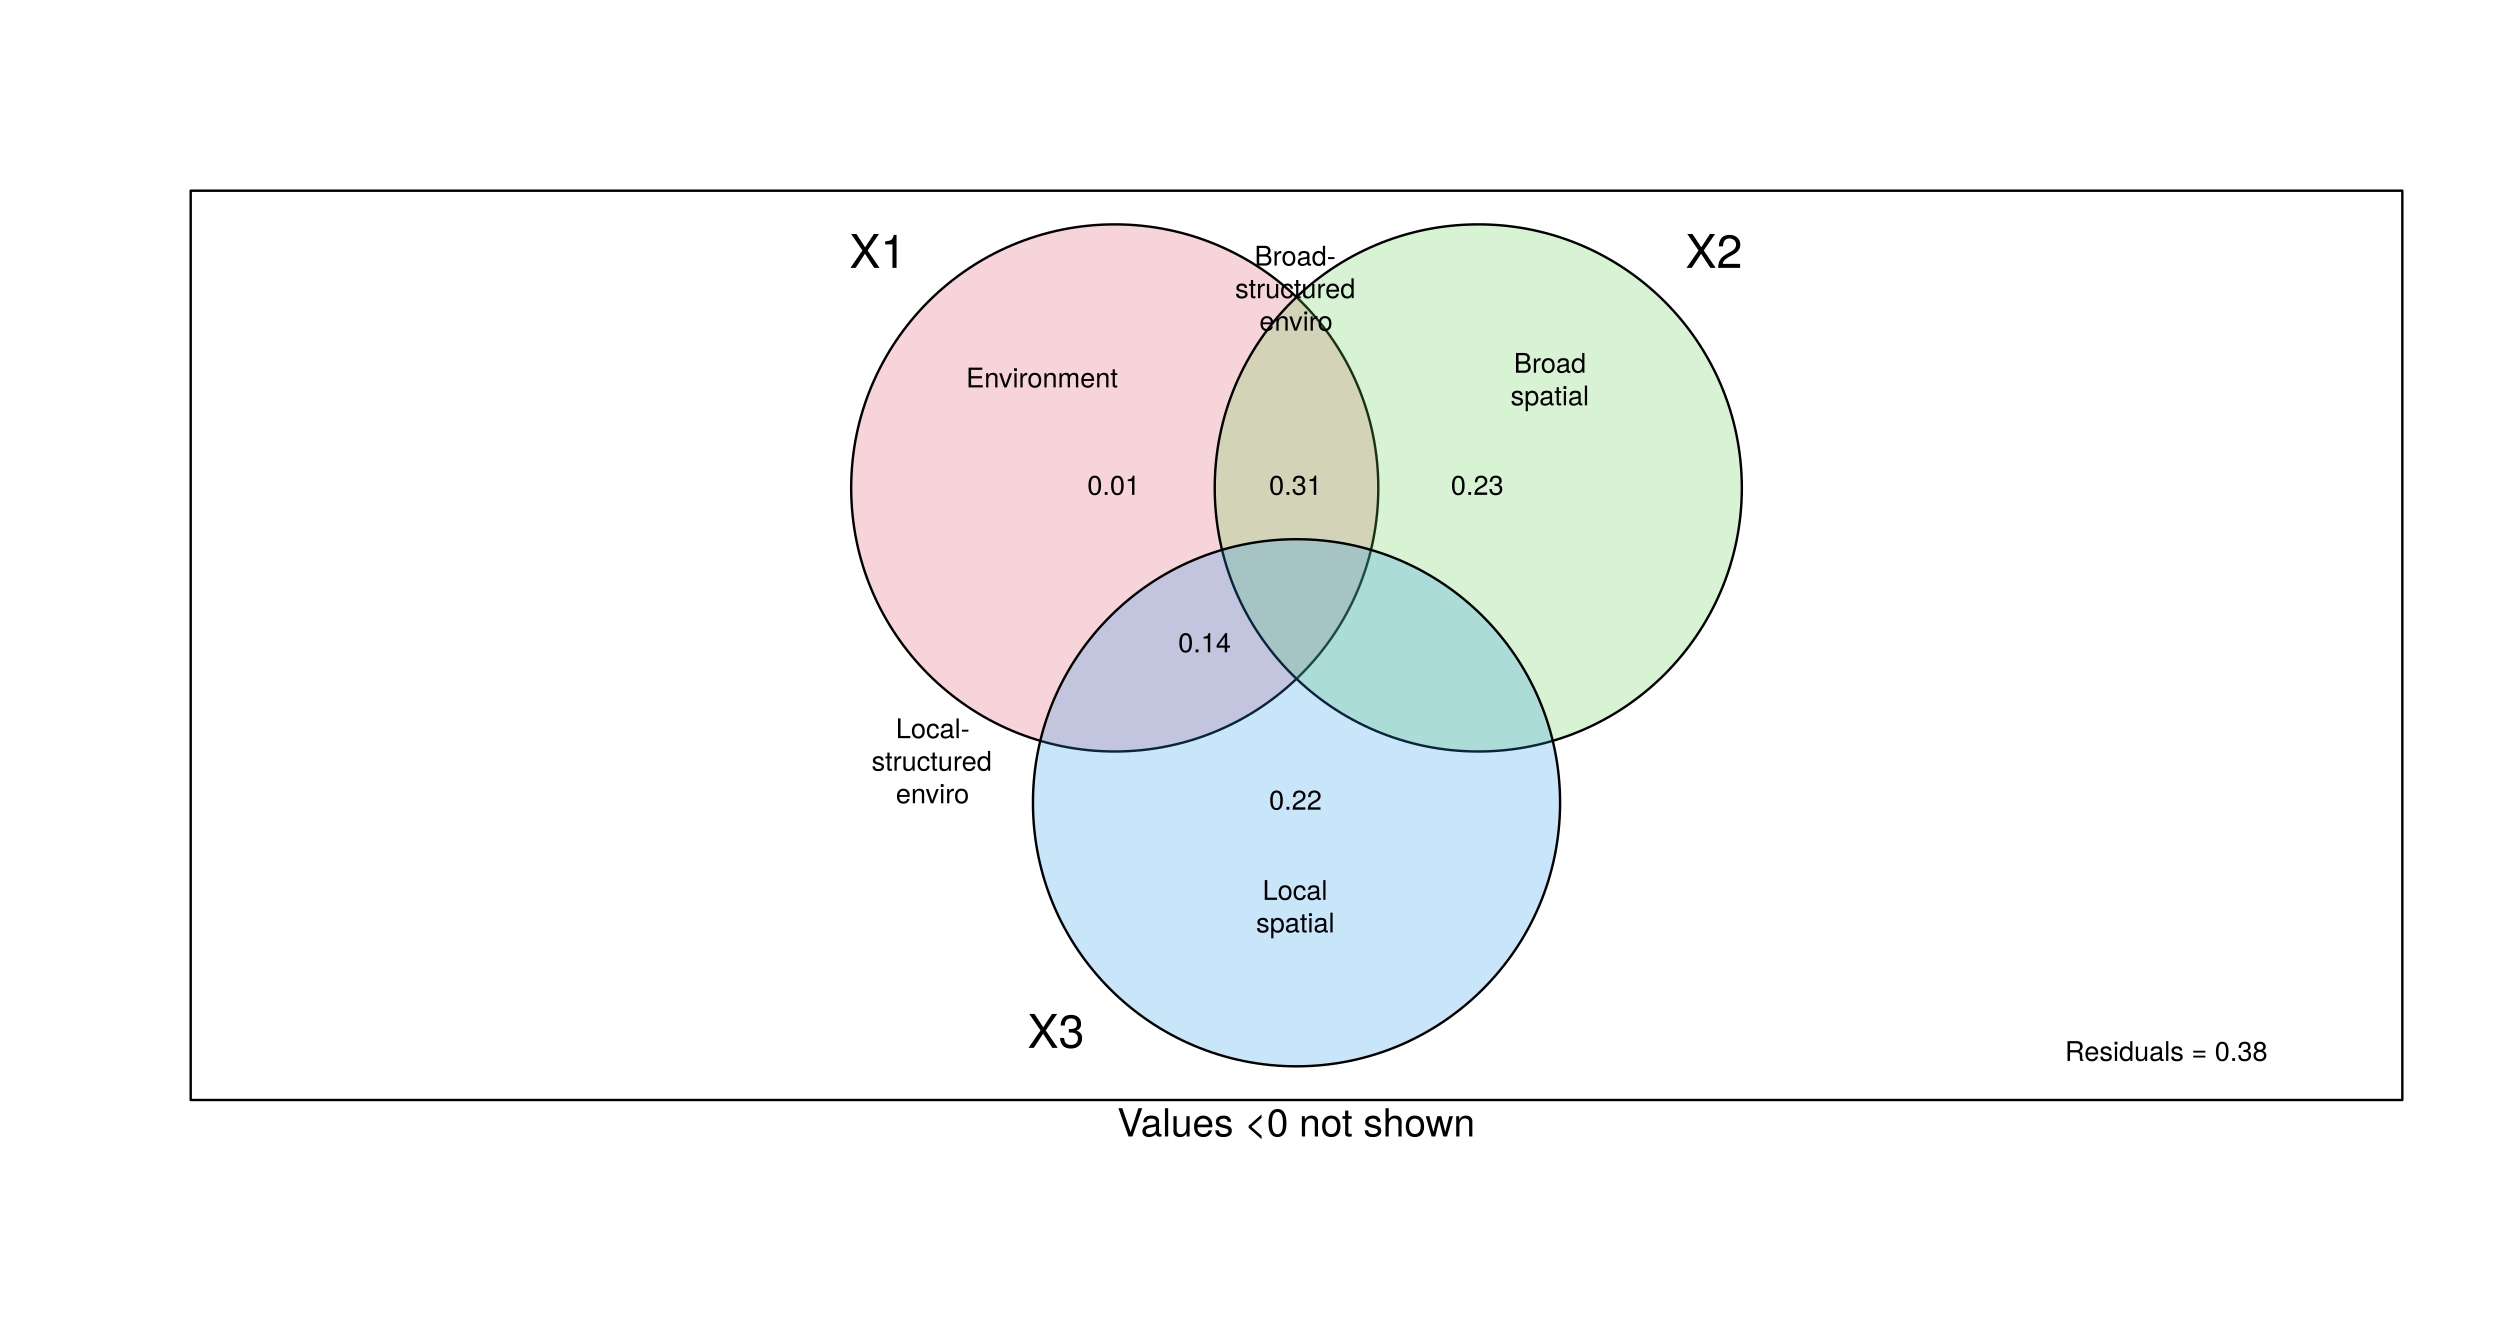 <?xml version="1.0" encoding="UTF-8"?>
<svg xmlns="http://www.w3.org/2000/svg" xmlns:xlink="http://www.w3.org/1999/xlink" width="774pt" height="414pt" viewBox="0 0 774 414" version="1.1">
<defs>
<g>
<symbol overflow="visible" id="glyph0-0">
<path style="stroke:none;" d=""/>
</symbol>
<symbol overflow="visible" id="glyph0-1">
<path style="stroke:none;" d="M 9.344 0 L 5.641 -5.391 L 9.172 -10.5 L 7.578 -10.5 L 4.875 -6.375 L 2.172 -10.5 L 0.547 -10.5 L 4.031 -5.391 L 0.312 0 L 1.938 0 L 4.828 -4.375 L 7.688 0 Z M 9.344 0 "/>
</symbol>
<symbol overflow="visible" id="glyph0-2">
<path style="stroke:none;" d="M 5 0 L 5 -10.219 L 4.156 -10.219 C 3.719 -8.641 3.422 -8.422 1.469 -8.188 L 1.469 -7.281 L 3.734 -7.281 L 3.734 0 Z M 5 0 "/>
</symbol>
<symbol overflow="visible" id="glyph0-3">
<path style="stroke:none;" d="M 7.359 -7.219 C 7.359 -8.953 6.016 -10.219 4.094 -10.219 C 2 -10.219 0.797 -9.141 0.719 -6.672 L 1.984 -6.672 C 2.094 -8.391 2.797 -9.109 4.047 -9.109 C 5.203 -9.109 6.062 -8.281 6.062 -7.188 C 6.062 -6.375 5.594 -5.688 4.688 -5.172 L 3.359 -4.422 C 1.219 -3.219 0.609 -2.25 0.484 0 L 7.297 0 L 7.297 -1.25 L 1.922 -1.25 C 2.047 -2.094 2.5 -2.625 3.766 -3.359 L 5.203 -4.141 C 6.625 -4.891 7.359 -5.969 7.359 -7.219 Z M 7.359 -7.219 "/>
</symbol>
<symbol overflow="visible" id="glyph0-4">
<path style="stroke:none;" d="M 7.297 -2.969 C 7.297 -4.203 6.781 -4.922 5.562 -5.344 C 6.516 -5.719 6.984 -6.375 6.984 -7.406 C 6.984 -9.156 5.812 -10.219 3.875 -10.219 C 1.812 -10.219 0.719 -9.094 0.672 -6.922 L 1.938 -6.922 C 1.969 -8.422 2.594 -9.109 3.891 -9.109 C 5.016 -9.109 5.688 -8.438 5.688 -7.359 C 5.688 -6.266 5.219 -5.812 3.188 -5.812 L 3.188 -4.75 L 3.875 -4.75 C 5.266 -4.75 6 -4.094 6 -2.953 C 6 -1.672 5.203 -0.906 3.875 -0.906 C 2.5 -0.906 1.812 -1.594 1.734 -3.078 L 0.469 -3.078 C 0.625 -0.812 1.75 0.219 3.828 0.219 C 5.938 0.219 7.297 -1.031 7.297 -2.969 Z M 7.297 -2.969 "/>
</symbol>
<symbol overflow="visible" id="glyph1-0">
<path style="stroke:none;" d=""/>
</symbol>
<symbol overflow="visible" id="glyph1-1">
<path style="stroke:none;" d="M 4.266 -2.859 C 4.266 -4.938 3.609 -5.953 2.312 -5.953 C 1.031 -5.953 0.359 -4.922 0.359 -2.922 C 0.359 -0.906 1.031 0.125 2.312 0.125 C 3.578 0.125 4.266 -0.906 4.266 -2.859 Z M 3.5 -2.938 C 3.5 -1.25 3.125 -0.484 2.297 -0.484 C 1.516 -0.484 1.125 -1.281 1.125 -2.906 C 1.125 -4.547 1.516 -5.297 2.312 -5.297 C 3.109 -5.297 3.5 -4.531 3.5 -2.938 Z M 3.5 -2.938 "/>
</symbol>
<symbol overflow="visible" id="glyph1-2">
<path style="stroke:none;" d="M 1.609 0 L 1.609 -0.875 L 0.734 -0.875 L 0.734 0 Z M 1.609 0 "/>
</symbol>
<symbol overflow="visible" id="glyph1-3">
<path style="stroke:none;" d="M 2.922 0 L 2.922 -5.953 L 2.422 -5.953 C 2.172 -5.047 2 -4.922 0.859 -4.781 L 0.859 -4.25 L 2.172 -4.25 L 2.172 0 Z M 2.922 0 "/>
</symbol>
<symbol overflow="visible" id="glyph1-4">
<path style="stroke:none;" d="M 4.297 -4.219 C 4.297 -5.219 3.516 -5.953 2.391 -5.953 C 1.172 -5.953 0.469 -5.344 0.422 -3.891 L 1.156 -3.891 C 1.219 -4.891 1.625 -5.312 2.359 -5.312 C 3.031 -5.312 3.531 -4.828 3.531 -4.188 C 3.531 -3.719 3.266 -3.328 2.734 -3.016 L 1.953 -2.578 C 0.719 -1.875 0.359 -1.312 0.281 0 L 4.25 0 L 4.25 -0.734 L 1.125 -0.734 C 1.188 -1.219 1.469 -1.531 2.188 -1.953 L 3.031 -2.406 C 3.859 -2.859 4.297 -3.484 4.297 -4.219 Z M 4.297 -4.219 "/>
</symbol>
<symbol overflow="visible" id="glyph1-5">
<path style="stroke:none;" d="M 4.25 -1.734 C 4.25 -2.453 3.953 -2.875 3.25 -3.125 C 3.797 -3.344 4.078 -3.719 4.078 -4.328 C 4.078 -5.344 3.391 -5.953 2.266 -5.953 C 1.062 -5.953 0.422 -5.297 0.391 -4.031 L 1.141 -4.031 C 1.156 -4.922 1.516 -5.312 2.266 -5.312 C 2.922 -5.312 3.328 -4.922 3.328 -4.297 C 3.328 -3.656 3.047 -3.391 1.859 -3.391 L 1.859 -2.781 L 2.266 -2.781 C 3.078 -2.781 3.5 -2.391 3.5 -1.719 C 3.5 -0.969 3.031 -0.531 2.266 -0.531 C 1.453 -0.531 1.062 -0.938 1.016 -1.797 L 0.266 -1.797 C 0.359 -0.469 1.016 0.125 2.234 0.125 C 3.469 0.125 4.25 -0.609 4.25 -1.734 Z M 4.25 -1.734 "/>
</symbol>
<symbol overflow="visible" id="glyph1-6">
<path style="stroke:none;" d=""/>
</symbol>
<symbol overflow="visible" id="glyph1-7">
<path style="stroke:none;" d="M 4.375 -1.422 L 4.375 -2.094 L 3.484 -2.094 L 3.484 -5.953 L 2.938 -5.953 L 0.234 -2.203 L 0.234 -1.422 L 2.75 -1.422 L 2.75 0 L 3.484 0 L 3.484 -1.422 Z M 2.75 -2.094 L 0.875 -2.094 L 2.75 -4.703 Z M 2.75 -2.094 "/>
</symbol>
<symbol overflow="visible" id="glyph1-8">
<path style="stroke:none;" d="M 5.703 0 L 5.703 -0.188 C 5.406 -0.391 5.344 -0.609 5.344 -1.422 C 5.328 -2.438 5.172 -2.734 4.5 -3.031 C 5.188 -3.359 5.469 -3.797 5.469 -4.484 C 5.469 -5.547 4.812 -6.125 3.609 -6.125 L 0.781 -6.125 L 0.781 0 L 1.562 0 L 1.562 -2.641 L 3.578 -2.641 C 4.266 -2.641 4.594 -2.297 4.594 -1.547 L 4.578 -1 C 4.578 -0.625 4.656 -0.25 4.766 0 Z M 4.656 -4.375 C 4.656 -3.656 4.281 -3.328 3.453 -3.328 L 1.562 -3.328 L 1.562 -5.438 L 3.453 -5.438 C 4.328 -5.438 4.656 -5.062 4.656 -4.375 Z M 4.656 -4.375 "/>
</symbol>
<symbol overflow="visible" id="glyph1-9">
<path style="stroke:none;" d="M 4.312 -2 C 4.312 -2.641 4.266 -3.047 4.141 -3.375 C 3.844 -4.094 3.172 -4.531 2.359 -4.531 C 1.125 -4.531 0.344 -3.625 0.344 -2.172 C 0.344 -0.734 1.094 0.125 2.344 0.125 C 3.344 0.125 4.047 -0.453 4.219 -1.344 L 3.516 -1.344 C 3.328 -0.75 2.922 -0.516 2.359 -0.516 C 1.625 -0.516 1.078 -0.984 1.062 -2 Z M 3.562 -2.625 C 3.562 -2.625 3.562 -2.594 3.562 -2.578 L 1.078 -2.578 C 1.141 -3.359 1.641 -3.891 2.344 -3.891 C 3.031 -3.891 3.562 -3.312 3.562 -2.625 Z M 3.562 -2.625 "/>
</symbol>
<symbol overflow="visible" id="glyph1-10">
<path style="stroke:none;" d="M 3.859 -1.234 C 3.859 -1.891 3.484 -2.219 2.609 -2.422 L 1.938 -2.594 C 1.375 -2.719 1.125 -2.906 1.125 -3.219 C 1.125 -3.625 1.484 -3.891 2.062 -3.891 C 2.625 -3.891 2.922 -3.641 2.938 -3.172 L 3.688 -3.172 C 3.672 -4.047 3.109 -4.531 2.078 -4.531 C 1.062 -4.531 0.391 -4 0.391 -3.188 C 0.391 -2.5 0.75 -2.172 1.797 -1.922 L 2.453 -1.75 C 2.938 -1.641 3.125 -1.5 3.125 -1.172 C 3.125 -0.766 2.719 -0.516 2.094 -0.516 C 1.469 -0.516 1.125 -0.672 1.031 -1.344 L 0.281 -1.344 C 0.312 -0.328 0.891 0.125 2.047 0.125 C 3.156 0.125 3.859 -0.391 3.859 -1.234 Z M 3.859 -1.234 "/>
</symbol>
<symbol overflow="visible" id="glyph1-11">
<path style="stroke:none;" d="M 1.281 0 L 1.281 -4.406 L 0.594 -4.406 L 0.594 0 Z M 1.375 -5.062 L 1.375 -5.938 L 0.5 -5.938 L 0.5 -5.062 Z M 1.375 -5.062 "/>
</symbol>
<symbol overflow="visible" id="glyph1-12">
<path style="stroke:none;" d="M 4.156 0 L 4.156 -6.125 L 3.469 -6.125 L 3.469 -3.844 C 3.172 -4.297 2.703 -4.531 2.109 -4.531 C 0.969 -4.531 0.219 -3.641 0.219 -2.25 C 0.219 -0.75 0.953 0.125 2.141 0.125 C 2.734 0.125 3.156 -0.094 3.531 -0.641 L 3.531 0 Z M 3.469 -2.188 C 3.469 -1.172 2.969 -0.531 2.234 -0.531 C 1.469 -0.531 0.953 -1.172 0.953 -2.203 C 0.953 -3.234 1.469 -3.875 2.234 -3.875 C 2.984 -3.875 3.469 -3.203 3.469 -2.188 Z M 3.469 -2.188 "/>
</symbol>
<symbol overflow="visible" id="glyph1-13">
<path style="stroke:none;" d="M 4.047 0 L 4.047 -4.406 L 3.359 -4.406 L 3.359 -1.969 C 3.359 -1.078 2.891 -0.484 2.156 -0.484 C 1.594 -0.484 1.25 -0.828 1.25 -1.359 L 1.25 -4.406 L 0.547 -4.406 L 0.547 -1.078 C 0.547 -0.344 1.094 0.125 1.953 0.125 C 2.594 0.125 3.016 -0.094 3.422 -0.688 L 3.422 0 Z M 4.047 0 "/>
</symbol>
<symbol overflow="visible" id="glyph1-14">
<path style="stroke:none;" d="M 4.5 -0.016 L 4.5 -0.547 C 4.422 -0.531 4.391 -0.531 4.344 -0.531 C 4.109 -0.531 3.969 -0.656 3.969 -0.875 L 3.969 -3.328 C 3.969 -4.109 3.391 -4.531 2.312 -4.531 C 1.25 -4.531 0.594 -4.125 0.547 -3.109 L 1.25 -3.109 C 1.312 -3.641 1.625 -3.891 2.281 -3.891 C 2.922 -3.891 3.266 -3.641 3.266 -3.234 L 3.266 -3.047 C 3.266 -2.75 3.094 -2.625 2.531 -2.562 C 1.547 -2.422 1.391 -2.391 1.125 -2.281 C 0.609 -2.078 0.359 -1.688 0.359 -1.141 C 0.359 -0.344 0.906 0.125 1.797 0.125 C 2.359 0.125 2.906 -0.109 3.297 -0.516 C 3.375 -0.188 3.672 0.062 4.016 0.062 C 4.156 0.062 4.266 0.047 4.5 -0.016 Z M 3.266 -1.516 C 3.266 -0.891 2.625 -0.484 1.953 -0.484 C 1.406 -0.484 1.078 -0.688 1.078 -1.156 C 1.078 -1.625 1.391 -1.828 2.141 -1.938 C 2.891 -2.031 3.031 -2.062 3.266 -2.172 Z M 3.266 -1.516 "/>
</symbol>
<symbol overflow="visible" id="glyph1-15">
<path style="stroke:none;" d="M 1.266 0 L 1.266 -6.125 L 0.578 -6.125 L 0.578 0 Z M 1.266 0 "/>
</symbol>
<symbol overflow="visible" id="glyph1-16">
<path style="stroke:none;" d="M 4.344 -2.578 L 4.344 -3.156 L 0.578 -3.156 L 0.578 -2.578 Z M 4.344 -1.047 L 4.344 -1.625 L 0.578 -1.625 L 0.578 -1.047 Z M 4.344 -1.047 "/>
</symbol>
<symbol overflow="visible" id="glyph1-17">
<path style="stroke:none;" d="M 4.312 -1.688 C 4.312 -2.344 3.969 -2.812 3.281 -3.141 C 3.906 -3.5 4.109 -3.812 4.109 -4.375 C 4.109 -5.297 3.375 -5.953 2.312 -5.953 C 1.266 -5.953 0.516 -5.297 0.516 -4.375 C 0.516 -3.812 0.719 -3.516 1.328 -3.141 C 0.641 -2.812 0.312 -2.344 0.312 -1.688 C 0.312 -0.594 1.141 0.125 2.312 0.125 C 3.484 0.125 4.312 -0.594 4.312 -1.688 Z M 3.344 -4.359 C 3.344 -3.797 2.938 -3.438 2.312 -3.438 C 1.688 -3.438 1.281 -3.797 1.281 -4.359 C 1.281 -4.938 1.688 -5.297 2.312 -5.297 C 2.938 -5.297 3.344 -4.938 3.344 -4.359 Z M 3.562 -1.672 C 3.562 -0.969 3.047 -0.531 2.297 -0.531 C 1.578 -0.531 1.062 -0.969 1.062 -1.672 C 1.062 -2.375 1.578 -2.812 2.312 -2.812 C 3.047 -2.812 3.562 -2.375 3.562 -1.672 Z M 3.562 -1.672 "/>
</symbol>
<symbol overflow="visible" id="glyph1-18">
<path style="stroke:none;" d="M 5.156 0 L 5.156 -0.688 L 1.531 -0.688 L 1.531 -2.797 L 4.875 -2.797 L 4.875 -3.484 L 1.531 -3.484 L 1.531 -5.438 L 5 -5.438 L 5 -6.125 L 0.75 -6.125 L 0.75 0 Z M 5.156 0 "/>
</symbol>
<symbol overflow="visible" id="glyph1-19">
<path style="stroke:none;" d="M 4.094 0 L 4.094 -3.328 C 4.094 -4.062 3.547 -4.531 2.703 -4.531 C 2.047 -4.531 1.625 -4.281 1.234 -3.672 L 1.234 -4.406 L 0.594 -4.406 L 0.594 0 L 1.281 0 L 1.281 -2.422 C 1.281 -3.328 1.781 -3.922 2.484 -3.922 C 3.047 -3.922 3.391 -3.578 3.391 -3.047 L 3.391 0 Z M 4.094 0 "/>
</symbol>
<symbol overflow="visible" id="glyph1-20">
<path style="stroke:none;" d="M 4.078 -4.406 L 3.297 -4.406 L 2.047 -0.828 L 0.875 -4.406 L 0.078 -4.406 L 1.625 0 L 2.391 0 Z M 4.078 -4.406 "/>
</symbol>
<symbol overflow="visible" id="glyph1-21">
<path style="stroke:none;" d="M 2.703 -3.797 L 2.703 -4.5 C 2.578 -4.516 2.516 -4.531 2.422 -4.531 C 1.969 -4.531 1.625 -4.266 1.234 -3.609 L 1.234 -4.406 L 0.594 -4.406 L 0.594 0 L 1.281 0 L 1.281 -2.281 C 1.281 -3.281 1.609 -3.781 2.703 -3.797 Z M 2.703 -3.797 "/>
</symbol>
<symbol overflow="visible" id="glyph1-22">
<path style="stroke:none;" d="M 4.281 -2.172 C 4.281 -3.688 3.562 -4.531 2.281 -4.531 C 1.047 -4.531 0.297 -3.688 0.297 -2.203 C 0.297 -0.719 1.047 0.125 2.297 0.125 C 3.531 0.125 4.281 -0.719 4.281 -2.172 Z M 3.562 -2.172 C 3.562 -1.141 3.062 -0.516 2.297 -0.516 C 1.516 -0.516 1.031 -1.141 1.031 -2.203 C 1.031 -3.266 1.516 -3.891 2.297 -3.891 C 3.078 -3.891 3.562 -3.266 3.562 -2.172 Z M 3.562 -2.172 "/>
</symbol>
<symbol overflow="visible" id="glyph1-23">
<path style="stroke:none;" d="M 6.391 0 L 6.391 -3.297 C 6.391 -4.094 5.953 -4.531 5.125 -4.531 C 4.547 -4.531 4.188 -4.359 3.781 -3.859 C 3.516 -4.328 3.156 -4.531 2.594 -4.531 C 2 -4.531 1.609 -4.312 1.234 -3.781 L 1.234 -4.406 L 0.594 -4.406 L 0.594 0 L 1.297 0 L 1.297 -2.766 C 1.297 -3.406 1.75 -3.922 2.328 -3.922 C 2.844 -3.922 3.141 -3.594 3.141 -3.031 L 3.141 0 L 3.844 0 L 3.844 -2.766 C 3.844 -3.406 4.312 -3.922 4.891 -3.922 C 5.391 -3.922 5.688 -3.594 5.688 -3.031 L 5.688 0 Z M 6.391 0 "/>
</symbol>
<symbol overflow="visible" id="glyph1-24">
<path style="stroke:none;" d="M 2.141 0 L 2.141 -0.594 C 2.047 -0.562 1.938 -0.562 1.797 -0.562 C 1.5 -0.562 1.406 -0.641 1.406 -0.953 L 1.406 -3.828 L 2.141 -3.828 L 2.141 -4.406 L 1.406 -4.406 L 1.406 -5.609 L 0.719 -5.609 L 0.719 -4.406 L 0.125 -4.406 L 0.125 -3.828 L 0.719 -3.828 L 0.719 -0.641 C 0.719 -0.188 1.016 0.062 1.562 0.062 C 1.734 0.062 1.906 0.047 2.141 0 Z M 2.141 0 "/>
</symbol>
<symbol overflow="visible" id="glyph1-25">
<path style="stroke:none;" d="M 5.234 -1.75 C 5.234 -2.484 4.906 -2.938 4.125 -3.234 C 4.672 -3.5 4.969 -3.953 4.969 -4.578 C 4.969 -5.469 4.312 -6.125 3.156 -6.125 L 0.672 -6.125 L 0.672 0 L 3.438 0 C 4.531 0 5.234 -0.734 5.234 -1.75 Z M 4.188 -4.469 C 4.188 -3.844 3.828 -3.484 2.953 -3.484 L 1.453 -3.484 L 1.453 -5.438 L 2.953 -5.438 C 3.828 -5.438 4.188 -5.078 4.188 -4.469 Z M 4.453 -1.734 C 4.453 -1.156 4.094 -0.688 3.359 -0.688 L 1.453 -0.688 L 1.453 -2.797 L 3.359 -2.797 C 4.094 -2.797 4.453 -2.344 4.453 -1.734 Z M 4.453 -1.734 "/>
</symbol>
<symbol overflow="visible" id="glyph1-26">
<path style="stroke:none;" d="M 2.391 -2.016 L 2.391 -2.625 L 0.391 -2.625 L 0.391 -2.016 Z M 2.391 -2.016 "/>
</symbol>
<symbol overflow="visible" id="glyph1-27">
<path style="stroke:none;" d="M 4.016 -1.516 L 3.297 -1.516 C 3.188 -0.812 2.828 -0.516 2.234 -0.516 C 1.453 -0.516 0.984 -1.125 0.984 -2.156 C 0.984 -3.266 1.453 -3.891 2.203 -3.891 C 2.797 -3.891 3.172 -3.531 3.25 -2.922 L 3.953 -2.922 C 3.875 -4 3.203 -4.531 2.219 -4.531 C 1.031 -4.531 0.266 -3.625 0.266 -2.156 C 0.266 -0.734 1.016 0.125 2.203 0.125 C 3.266 0.125 3.922 -0.5 4.016 -1.516 Z M 4.016 -1.516 "/>
</symbol>
<symbol overflow="visible" id="glyph1-28">
<path style="stroke:none;" d="M 4.391 -2.156 C 4.391 -3.641 3.672 -4.531 2.5 -4.531 C 1.906 -4.531 1.422 -4.266 1.094 -3.734 L 1.094 -4.406 L 0.469 -4.406 L 0.469 1.828 L 1.156 1.828 L 1.156 -0.531 C 1.531 -0.078 1.938 0.125 2.516 0.125 C 3.641 0.125 4.391 -0.75 4.391 -2.156 Z M 3.672 -2.172 C 3.672 -1.172 3.156 -0.531 2.391 -0.531 C 1.641 -0.531 1.156 -1.141 1.156 -2.172 C 1.156 -3.203 1.641 -3.875 2.391 -3.875 C 3.156 -3.875 3.672 -3.234 3.672 -2.172 Z M 3.672 -2.172 "/>
</symbol>
<symbol overflow="visible" id="glyph1-29">
<path style="stroke:none;" d="M 4.484 0 L 4.484 -0.688 L 1.453 -0.688 L 1.453 -6.125 L 0.672 -6.125 L 0.672 0 Z M 4.484 0 "/>
</symbol>
<symbol overflow="visible" id="glyph2-0">
<path style="stroke:none;" d=""/>
</symbol>
<symbol overflow="visible" id="glyph2-1">
<path style="stroke:none;" d="M 7.734 -8.75 L 6.547 -8.75 L 4.125 -1.344 L 1.562 -8.75 L 0.359 -8.75 L 3.5 0 L 4.703 0 Z M 7.734 -8.75 "/>
</symbol>
<symbol overflow="visible" id="glyph2-2">
<path style="stroke:none;" d="M 6.422 -0.031 L 6.422 -0.781 C 6.312 -0.75 6.266 -0.75 6.203 -0.75 C 5.859 -0.75 5.656 -0.938 5.656 -1.25 L 5.656 -4.75 C 5.656 -5.875 4.844 -6.469 3.297 -6.469 C 1.781 -6.469 0.844 -5.875 0.781 -4.422 L 1.781 -4.422 C 1.875 -5.203 2.328 -5.547 3.266 -5.547 C 4.156 -5.547 4.672 -5.203 4.672 -4.609 L 4.672 -4.344 C 4.672 -3.922 4.422 -3.75 3.625 -3.641 C 2.203 -3.469 1.984 -3.422 1.609 -3.266 C 0.875 -2.969 0.5 -2.406 0.5 -1.625 C 0.5 -0.484 1.297 0.188 2.562 0.188 C 3.375 0.188 4.156 -0.156 4.703 -0.75 C 4.812 -0.266 5.25 0.078 5.734 0.078 C 5.938 0.078 6.094 0.062 6.422 -0.031 Z M 4.672 -2.172 C 4.672 -1.266 3.75 -0.703 2.781 -0.703 C 2 -0.703 1.547 -0.969 1.547 -1.656 C 1.547 -2.312 1.984 -2.609 3.062 -2.766 C 4.109 -2.906 4.328 -2.953 4.672 -3.109 Z M 4.672 -2.172 "/>
</symbol>
<symbol overflow="visible" id="glyph2-3">
<path style="stroke:none;" d="M 1.812 0 L 1.812 -8.75 L 0.812 -8.75 L 0.812 0 Z M 1.812 0 "/>
</symbol>
<symbol overflow="visible" id="glyph2-4">
<path style="stroke:none;" d="M 5.781 0 L 5.781 -6.281 L 4.781 -6.281 L 4.781 -2.812 C 4.781 -1.531 4.109 -0.703 3.078 -0.703 C 2.281 -0.703 1.781 -1.172 1.781 -1.938 L 1.781 -6.281 L 0.781 -6.281 L 0.781 -1.531 C 0.781 -0.484 1.562 0.188 2.781 0.188 C 3.703 0.188 4.297 -0.141 4.891 -0.969 L 4.891 0 Z M 5.781 0 "/>
</symbol>
<symbol overflow="visible" id="glyph2-5">
<path style="stroke:none;" d="M 6.156 -2.859 C 6.156 -3.766 6.078 -4.344 5.906 -4.812 C 5.5 -5.844 4.531 -6.469 3.359 -6.469 C 1.609 -6.469 0.484 -5.172 0.484 -3.109 C 0.484 -1.047 1.578 0.188 3.344 0.188 C 4.781 0.188 5.766 -0.641 6.031 -1.906 L 5.016 -1.906 C 4.734 -1.078 4.172 -0.75 3.375 -0.75 C 2.328 -0.75 1.547 -1.422 1.531 -2.859 Z M 5.094 -3.75 C 5.094 -3.75 5.094 -3.703 5.078 -3.672 L 1.547 -3.672 C 1.625 -4.781 2.344 -5.547 3.344 -5.547 C 4.328 -5.547 5.094 -4.734 5.094 -3.75 Z M 5.094 -3.75 "/>
</symbol>
<symbol overflow="visible" id="glyph2-6">
<path style="stroke:none;" d="M 5.516 -1.766 C 5.516 -2.703 4.984 -3.172 3.734 -3.469 L 2.766 -3.703 C 1.953 -3.891 1.609 -4.156 1.609 -4.594 C 1.609 -5.172 2.125 -5.547 2.938 -5.547 C 3.75 -5.547 4.172 -5.203 4.203 -4.531 L 5.25 -4.531 C 5.25 -5.766 4.422 -6.469 2.969 -6.469 C 1.516 -6.469 0.562 -5.719 0.562 -4.547 C 0.562 -3.562 1.062 -3.094 2.562 -2.734 L 3.484 -2.516 C 4.188 -2.344 4.469 -2.141 4.469 -1.688 C 4.469 -1.094 3.875 -0.75 3 -0.75 C 2.094 -0.75 1.594 -0.953 1.469 -1.922 L 0.406 -1.922 C 0.453 -0.469 1.266 0.188 2.922 0.188 C 4.5 0.188 5.516 -0.547 5.516 -1.766 Z M 5.516 -1.766 "/>
</symbol>
<symbol overflow="visible" id="glyph2-7">
<path style="stroke:none;" d=""/>
</symbol>
<symbol overflow="visible" id="glyph2-8">
<path style="stroke:none;" d="M 5.375 0.828 L 5.375 -0.25 L 2.25 -3 L 5.375 -5.75 L 5.375 -6.828 L 1.375 -3.312 L 1.375 -2.688 Z M 5.375 0.828 "/>
</symbol>
<symbol overflow="visible" id="glyph2-9">
<path style="stroke:none;" d="M 6.078 -4.094 C 6.078 -7.047 5.141 -8.516 3.297 -8.516 C 1.469 -8.516 0.516 -7.016 0.516 -4.156 C 0.516 -1.297 1.469 0.188 3.297 0.188 C 5.094 0.188 6.078 -1.297 6.078 -4.094 Z M 5 -4.188 C 5 -1.781 4.453 -0.703 3.281 -0.703 C 2.156 -0.703 1.594 -1.828 1.594 -4.156 C 1.594 -6.484 2.156 -7.578 3.297 -7.578 C 4.438 -7.578 5 -6.469 5 -4.188 Z M 5 -4.188 "/>
</symbol>
<symbol overflow="visible" id="glyph2-10">
<path style="stroke:none;" d="M 5.844 0 L 5.844 -4.75 C 5.844 -5.797 5.062 -6.469 3.859 -6.469 C 2.922 -6.469 2.312 -6.109 1.766 -5.234 L 1.766 -6.281 L 0.844 -6.281 L 0.844 0 L 1.844 0 L 1.844 -3.469 C 1.844 -4.75 2.531 -5.594 3.547 -5.594 C 4.344 -5.594 4.844 -5.109 4.844 -4.359 L 4.844 0 Z M 5.844 0 "/>
</symbol>
<symbol overflow="visible" id="glyph2-11">
<path style="stroke:none;" d="M 6.125 -3.094 C 6.125 -5.266 5.078 -6.469 3.266 -6.469 C 1.5 -6.469 0.438 -5.25 0.438 -3.141 C 0.438 -1.031 1.484 0.188 3.281 0.188 C 5.047 0.188 6.125 -1.031 6.125 -3.094 Z M 5.078 -3.109 C 5.078 -1.625 4.375 -0.75 3.281 -0.75 C 2.156 -0.75 1.469 -1.625 1.469 -3.141 C 1.469 -4.656 2.156 -5.547 3.281 -5.547 C 4.406 -5.547 5.078 -4.672 5.078 -3.109 Z M 5.078 -3.109 "/>
</symbol>
<symbol overflow="visible" id="glyph2-12">
<path style="stroke:none;" d="M 3.047 0 L 3.047 -0.844 C 2.922 -0.797 2.766 -0.797 2.562 -0.797 C 2.141 -0.797 2.016 -0.906 2.016 -1.359 L 2.016 -5.469 L 3.047 -5.469 L 3.047 -6.281 L 2.016 -6.281 L 2.016 -8.016 L 1.016 -8.016 L 1.016 -6.281 L 0.172 -6.281 L 0.172 -5.469 L 1.016 -5.469 L 1.016 -0.906 C 1.016 -0.281 1.453 0.078 2.234 0.078 C 2.469 0.078 2.719 0.062 3.047 0 Z M 3.047 0 "/>
</symbol>
<symbol overflow="visible" id="glyph2-13">
<path style="stroke:none;" d="M 5.828 0 L 5.828 -4.75 C 5.828 -5.812 5.078 -6.469 3.859 -6.469 C 2.969 -6.469 2.422 -6.188 1.844 -5.422 L 1.844 -8.75 L 0.844 -8.75 L 0.844 0 L 1.844 0 L 1.844 -3.469 C 1.844 -4.75 2.516 -5.594 3.547 -5.594 C 4.25 -5.594 4.844 -5.188 4.844 -4.359 L 4.844 0 Z M 5.828 0 "/>
</symbol>
<symbol overflow="visible" id="glyph2-14">
<path style="stroke:none;" d="M 8.5 -6.281 L 7.375 -6.281 L 6.125 -1.391 L 4.891 -6.281 L 3.656 -6.281 L 2.453 -1.391 L 1.172 -6.281 L 0.078 -6.281 L 1.891 0 L 3.031 0 L 4.234 -4.938 L 5.516 0 L 6.641 0 Z M 8.5 -6.281 "/>
</symbol>
</g>
</defs>
<g id="surface516">
<rect x="0" y="0" width="774" height="414" style="fill:rgb(100%,100%,100%);fill-opacity:1;stroke:none;"/>
<path style="fill:none;stroke-width:0.75;stroke-linecap:round;stroke-linejoin:round;stroke:rgb(0%,0%,0%);stroke-opacity:1;stroke-miterlimit:10;" d="M 59.039 340.559 L 743.762 340.559 L 743.762 59.039 L 59.039 59.039 L 59.039 340.559 "/>
<path style="fill-rule:nonzero;fill:rgb(87.451%,32.549%,41.961%);fill-opacity:0.247;stroke-width:0.75;stroke-linecap:round;stroke-linejoin:round;stroke:rgb(0%,0%,0%);stroke-opacity:1;stroke-miterlimit:10;" d="M 426.723 151.066 C 426.723 196.129 390.191 232.664 345.125 232.664 C 300.059 232.664 263.527 196.129 263.527 151.066 C 263.527 106 300.059 69.465 345.125 69.465 C 390.191 69.465 426.723 106 426.723 151.066 "/>
<path style="fill-rule:nonzero;fill:rgb(38.039%,81.569%,30.98%);fill-opacity:0.247;stroke-width:0.75;stroke-linecap:round;stroke-linejoin:round;stroke:rgb(0%,0%,0%);stroke-opacity:1;stroke-miterlimit:10;" d="M 539.273 151.066 C 539.273 196.129 502.738 232.664 457.676 232.664 C 412.609 232.664 376.078 196.129 376.078 151.066 C 376.078 106 412.609 69.465 457.676 69.465 C 502.738 69.465 539.273 106 539.273 151.066 "/>
<path style="fill-rule:nonzero;fill:rgb(13.333%,59.216%,90.196%);fill-opacity:0.247;stroke-width:0.75;stroke-linecap:round;stroke-linejoin:round;stroke:rgb(0%,0%,0%);stroke-opacity:1;stroke-miterlimit:10;" d="M 483 248.535 C 483 293.602 446.465 330.133 401.398 330.133 C 356.336 330.133 319.801 293.602 319.801 248.535 C 319.801 203.469 356.336 166.938 401.398 166.938 C 446.465 166.938 483 203.469 483 248.535 "/>
<g style="fill:rgb(0%,0%,0%);fill-opacity:1;">
  <use xlink:href="#glyph0-1" x="262.969" y="82.937"/>
  <use xlink:href="#glyph0-2" x="272.573" y="82.937"/>
</g>
<g style="fill:rgb(0%,0%,0%);fill-opacity:1;">
  <use xlink:href="#glyph0-1" x="521.832" y="82.937"/>
  <use xlink:href="#glyph0-3" x="531.437" y="82.937"/>
</g>
<g style="fill:rgb(0%,0%,0%);fill-opacity:1;">
  <use xlink:href="#glyph0-1" x="318.117" y="324.417"/>
  <use xlink:href="#glyph0-4" x="327.722" y="324.417"/>
</g>
<g style="fill:rgb(0%,0%,0%);fill-opacity:1;">
  <use xlink:href="#glyph1-1" x="336.625" y="153.209"/>
  <use xlink:href="#glyph1-2" x="341.295" y="153.209"/>
  <use xlink:href="#glyph1-1" x="343.63" y="153.209"/>
  <use xlink:href="#glyph1-3" x="348.3" y="153.209"/>
</g>
<g style="fill:rgb(0%,0%,0%);fill-opacity:1;">
  <use xlink:href="#glyph1-1" x="449.176" y="153.209"/>
  <use xlink:href="#glyph1-2" x="453.846" y="153.209"/>
  <use xlink:href="#glyph1-4" x="456.181" y="153.209"/>
  <use xlink:href="#glyph1-5" x="460.851" y="153.209"/>
</g>
<g style="fill:rgb(0%,0%,0%);fill-opacity:1;">
  <use xlink:href="#glyph1-1" x="392.898" y="250.678"/>
  <use xlink:href="#glyph1-2" x="397.568" y="250.678"/>
  <use xlink:href="#glyph1-4" x="399.903" y="250.678"/>
  <use xlink:href="#glyph1-4" x="404.573" y="250.678"/>
</g>
<g style="fill:rgb(0%,0%,0%);fill-opacity:1;">
  <use xlink:href="#glyph1-1" x="392.898" y="153.209"/>
  <use xlink:href="#glyph1-2" x="397.568" y="153.209"/>
  <use xlink:href="#glyph1-5" x="399.903" y="153.209"/>
  <use xlink:href="#glyph1-3" x="404.573" y="153.209"/>
</g>
<g style="fill:rgb(0%,0%,0%);fill-opacity:1;">
  <use xlink:href="#glyph1-6" x="427.039" y="199.443"/>
  <use xlink:href="#glyph1-6" x="429.374" y="199.443"/>
</g>
<g style="fill:rgb(0%,0%,0%);fill-opacity:1;">
  <use xlink:href="#glyph1-1" x="364.762" y="201.943"/>
  <use xlink:href="#glyph1-2" x="369.432" y="201.943"/>
  <use xlink:href="#glyph1-3" x="371.767" y="201.943"/>
  <use xlink:href="#glyph1-7" x="376.437" y="201.943"/>
</g>
<g style="fill:rgb(0%,0%,0%);fill-opacity:1;">
  <use xlink:href="#glyph1-6" x="398.898" y="183.197"/>
  <use xlink:href="#glyph1-6" x="401.233" y="183.197"/>
</g>
<g style="fill:rgb(0%,0%,0%);fill-opacity:1;">
  <use xlink:href="#glyph1-8" x="639.324" y="328.459"/>
  <use xlink:href="#glyph1-9" x="645.305" y="328.459"/>
  <use xlink:href="#glyph1-10" x="649.975" y="328.459"/>
  <use xlink:href="#glyph1-11" x="654.175" y="328.459"/>
  <use xlink:href="#glyph1-12" x="656.039" y="328.459"/>
  <use xlink:href="#glyph1-13" x="660.709" y="328.459"/>
  <use xlink:href="#glyph1-14" x="665.379" y="328.459"/>
  <use xlink:href="#glyph1-15" x="670.049" y="328.459"/>
  <use xlink:href="#glyph1-10" x="671.913" y="328.459"/>
  <use xlink:href="#glyph1-6" x="676.113" y="328.459"/>
  <use xlink:href="#glyph1-16" x="678.448" y="328.459"/>
  <use xlink:href="#glyph1-6" x="683.354" y="328.459"/>
  <use xlink:href="#glyph1-1" x="685.688" y="328.459"/>
  <use xlink:href="#glyph1-2" x="690.358" y="328.459"/>
  <use xlink:href="#glyph1-5" x="692.693" y="328.459"/>
  <use xlink:href="#glyph1-17" x="697.363" y="328.459"/>
</g>
<g style="fill:rgb(0%,0%,0%);fill-opacity:1;">
  <use xlink:href="#glyph2-1" x="345.898" y="351.854"/>
  <use xlink:href="#glyph2-2" x="353.183" y="351.854"/>
  <use xlink:href="#glyph2-3" x="359.854" y="351.854"/>
  <use xlink:href="#glyph2-4" x="362.519" y="351.854"/>
  <use xlink:href="#glyph2-5" x="369.19" y="351.854"/>
  <use xlink:href="#glyph2-6" x="375.862" y="351.854"/>
  <use xlink:href="#glyph2-7" x="381.862" y="351.854"/>
  <use xlink:href="#glyph2-8" x="385.198" y="351.854"/>
  <use xlink:href="#glyph2-9" x="392.206" y="351.854"/>
  <use xlink:href="#glyph2-7" x="398.878" y="351.854"/>
  <use xlink:href="#glyph2-10" x="402.214" y="351.854"/>
  <use xlink:href="#glyph2-11" x="408.886" y="351.854"/>
  <use xlink:href="#glyph2-12" x="415.438" y="351.854"/>
  <use xlink:href="#glyph2-7" x="418.773" y="351.854"/>
  <use xlink:href="#glyph2-6" x="422.109" y="351.854"/>
  <use xlink:href="#glyph2-13" x="428.109" y="351.854"/>
  <use xlink:href="#glyph2-11" x="434.781" y="351.854"/>
  <use xlink:href="#glyph2-14" x="441.333" y="351.854"/>
  <use xlink:href="#glyph2-10" x="449.997" y="351.854"/>
</g>
<g style="fill:rgb(0%,0%,0%);fill-opacity:1;">
  <use xlink:href="#glyph1-18" x="299.117" y="119.943"/>
  <use xlink:href="#glyph1-19" x="304.72" y="119.943"/>
  <use xlink:href="#glyph1-20" x="309.264" y="119.943"/>
  <use xlink:href="#glyph1-11" x="313.464" y="119.943"/>
  <use xlink:href="#glyph1-21" x="315.328" y="119.943"/>
  <use xlink:href="#glyph1-22" x="318.083" y="119.943"/>
  <use xlink:href="#glyph1-19" x="322.753" y="119.943"/>
  <use xlink:href="#glyph1-23" x="327.423" y="119.943"/>
  <use xlink:href="#glyph1-9" x="334.42" y="119.943"/>
  <use xlink:href="#glyph1-19" x="339.09" y="119.943"/>
  <use xlink:href="#glyph1-24" x="343.76" y="119.943"/>
</g>
<g style="fill:rgb(0%,0%,0%);fill-opacity:1;">
  <use xlink:href="#glyph1-25" x="388.398" y="82.225"/>
  <use xlink:href="#glyph1-21" x="394.001" y="82.225"/>
  <use xlink:href="#glyph1-22" x="396.756" y="82.225"/>
  <use xlink:href="#glyph1-14" x="401.426" y="82.225"/>
  <use xlink:href="#glyph1-12" x="406.096" y="82.225"/>
  <use xlink:href="#glyph1-26" x="410.766" y="82.225"/>
</g>
<g style="fill:rgb(0%,0%,0%);fill-opacity:1;">
  <use xlink:href="#glyph1-10" x="382.398" y="92.307"/>
  <use xlink:href="#glyph1-24" x="386.557" y="92.307"/>
  <use xlink:href="#glyph1-21" x="388.892" y="92.307"/>
  <use xlink:href="#glyph1-13" x="391.688" y="92.307"/>
  <use xlink:href="#glyph1-27" x="396.358" y="92.307"/>
  <use xlink:href="#glyph1-24" x="400.559" y="92.307"/>
  <use xlink:href="#glyph1-13" x="402.894" y="92.307"/>
  <use xlink:href="#glyph1-21" x="407.563" y="92.307"/>
  <use xlink:href="#glyph1-9" x="410.276" y="92.307"/>
  <use xlink:href="#glyph1-12" x="414.946" y="92.307"/>
</g>
<g style="fill:rgb(0%,0%,0%);fill-opacity:1;">
  <use xlink:href="#glyph1-9" x="389.898" y="102.385"/>
  <use xlink:href="#glyph1-19" x="394.568" y="102.385"/>
  <use xlink:href="#glyph1-20" x="399.112" y="102.385"/>
  <use xlink:href="#glyph1-11" x="403.312" y="102.385"/>
  <use xlink:href="#glyph1-21" x="405.177" y="102.385"/>
  <use xlink:href="#glyph1-22" x="407.932" y="102.385"/>
</g>
<g style="fill:rgb(0%,0%,0%);fill-opacity:1;">
  <use xlink:href="#glyph1-25" x="468.684" y="115.404"/>
  <use xlink:href="#glyph1-21" x="474.286" y="115.404"/>
  <use xlink:href="#glyph1-22" x="477.041" y="115.404"/>
  <use xlink:href="#glyph1-14" x="481.711" y="115.404"/>
  <use xlink:href="#glyph1-12" x="486.381" y="115.404"/>
</g>
<g style="fill:rgb(0%,0%,0%);fill-opacity:1;">
  <use xlink:href="#glyph1-10" x="467.684" y="125.482"/>
  <use xlink:href="#glyph1-28" x="471.884" y="125.482"/>
  <use xlink:href="#glyph1-14" x="476.554" y="125.482"/>
  <use xlink:href="#glyph1-24" x="481.224" y="125.482"/>
  <use xlink:href="#glyph1-11" x="483.559" y="125.482"/>
  <use xlink:href="#glyph1-14" x="485.423" y="125.482"/>
  <use xlink:href="#glyph1-15" x="490.093" y="125.482"/>
</g>
<g style="fill:rgb(0%,0%,0%);fill-opacity:1;">
  <use xlink:href="#glyph1-29" x="277.352" y="228.541"/>
  <use xlink:href="#glyph1-22" x="282.021" y="228.541"/>
  <use xlink:href="#glyph1-27" x="286.691" y="228.541"/>
  <use xlink:href="#glyph1-14" x="290.892" y="228.541"/>
  <use xlink:href="#glyph1-15" x="295.562" y="228.541"/>
  <use xlink:href="#glyph1-26" x="297.426" y="228.541"/>
</g>
<g style="fill:rgb(0%,0%,0%);fill-opacity:1;">
  <use xlink:href="#glyph1-10" x="269.852" y="238.619"/>
  <use xlink:href="#glyph1-24" x="274.01" y="238.619"/>
  <use xlink:href="#glyph1-21" x="276.345" y="238.619"/>
  <use xlink:href="#glyph1-13" x="279.142" y="238.619"/>
  <use xlink:href="#glyph1-27" x="283.812" y="238.619"/>
  <use xlink:href="#glyph1-24" x="288.012" y="238.619"/>
  <use xlink:href="#glyph1-13" x="290.347" y="238.619"/>
  <use xlink:href="#glyph1-21" x="295.017" y="238.619"/>
  <use xlink:href="#glyph1-9" x="297.729" y="238.619"/>
  <use xlink:href="#glyph1-12" x="302.399" y="238.619"/>
</g>
<g style="fill:rgb(0%,0%,0%);fill-opacity:1;">
  <use xlink:href="#glyph1-9" x="277.352" y="248.701"/>
  <use xlink:href="#glyph1-19" x="282.021" y="248.701"/>
  <use xlink:href="#glyph1-20" x="286.565" y="248.701"/>
  <use xlink:href="#glyph1-11" x="290.766" y="248.701"/>
  <use xlink:href="#glyph1-21" x="292.63" y="248.701"/>
  <use xlink:href="#glyph1-22" x="295.385" y="248.701"/>
</g>
<g style="fill:rgb(0%,0%,0%);fill-opacity:1;">
  <use xlink:href="#glyph1-29" x="390.898" y="278.6"/>
  <use xlink:href="#glyph1-22" x="395.568" y="278.6"/>
  <use xlink:href="#glyph1-27" x="400.238" y="278.6"/>
  <use xlink:href="#glyph1-14" x="404.438" y="278.6"/>
  <use xlink:href="#glyph1-15" x="409.108" y="278.6"/>
</g>
<g style="fill:rgb(0%,0%,0%);fill-opacity:1;">
  <use xlink:href="#glyph1-10" x="388.898" y="288.678"/>
  <use xlink:href="#glyph1-28" x="393.099" y="288.678"/>
  <use xlink:href="#glyph1-14" x="397.769" y="288.678"/>
  <use xlink:href="#glyph1-24" x="402.438" y="288.678"/>
  <use xlink:href="#glyph1-11" x="404.773" y="288.678"/>
  <use xlink:href="#glyph1-14" x="406.638" y="288.678"/>
  <use xlink:href="#glyph1-15" x="411.308" y="288.678"/>
</g>
</g>
</svg>
